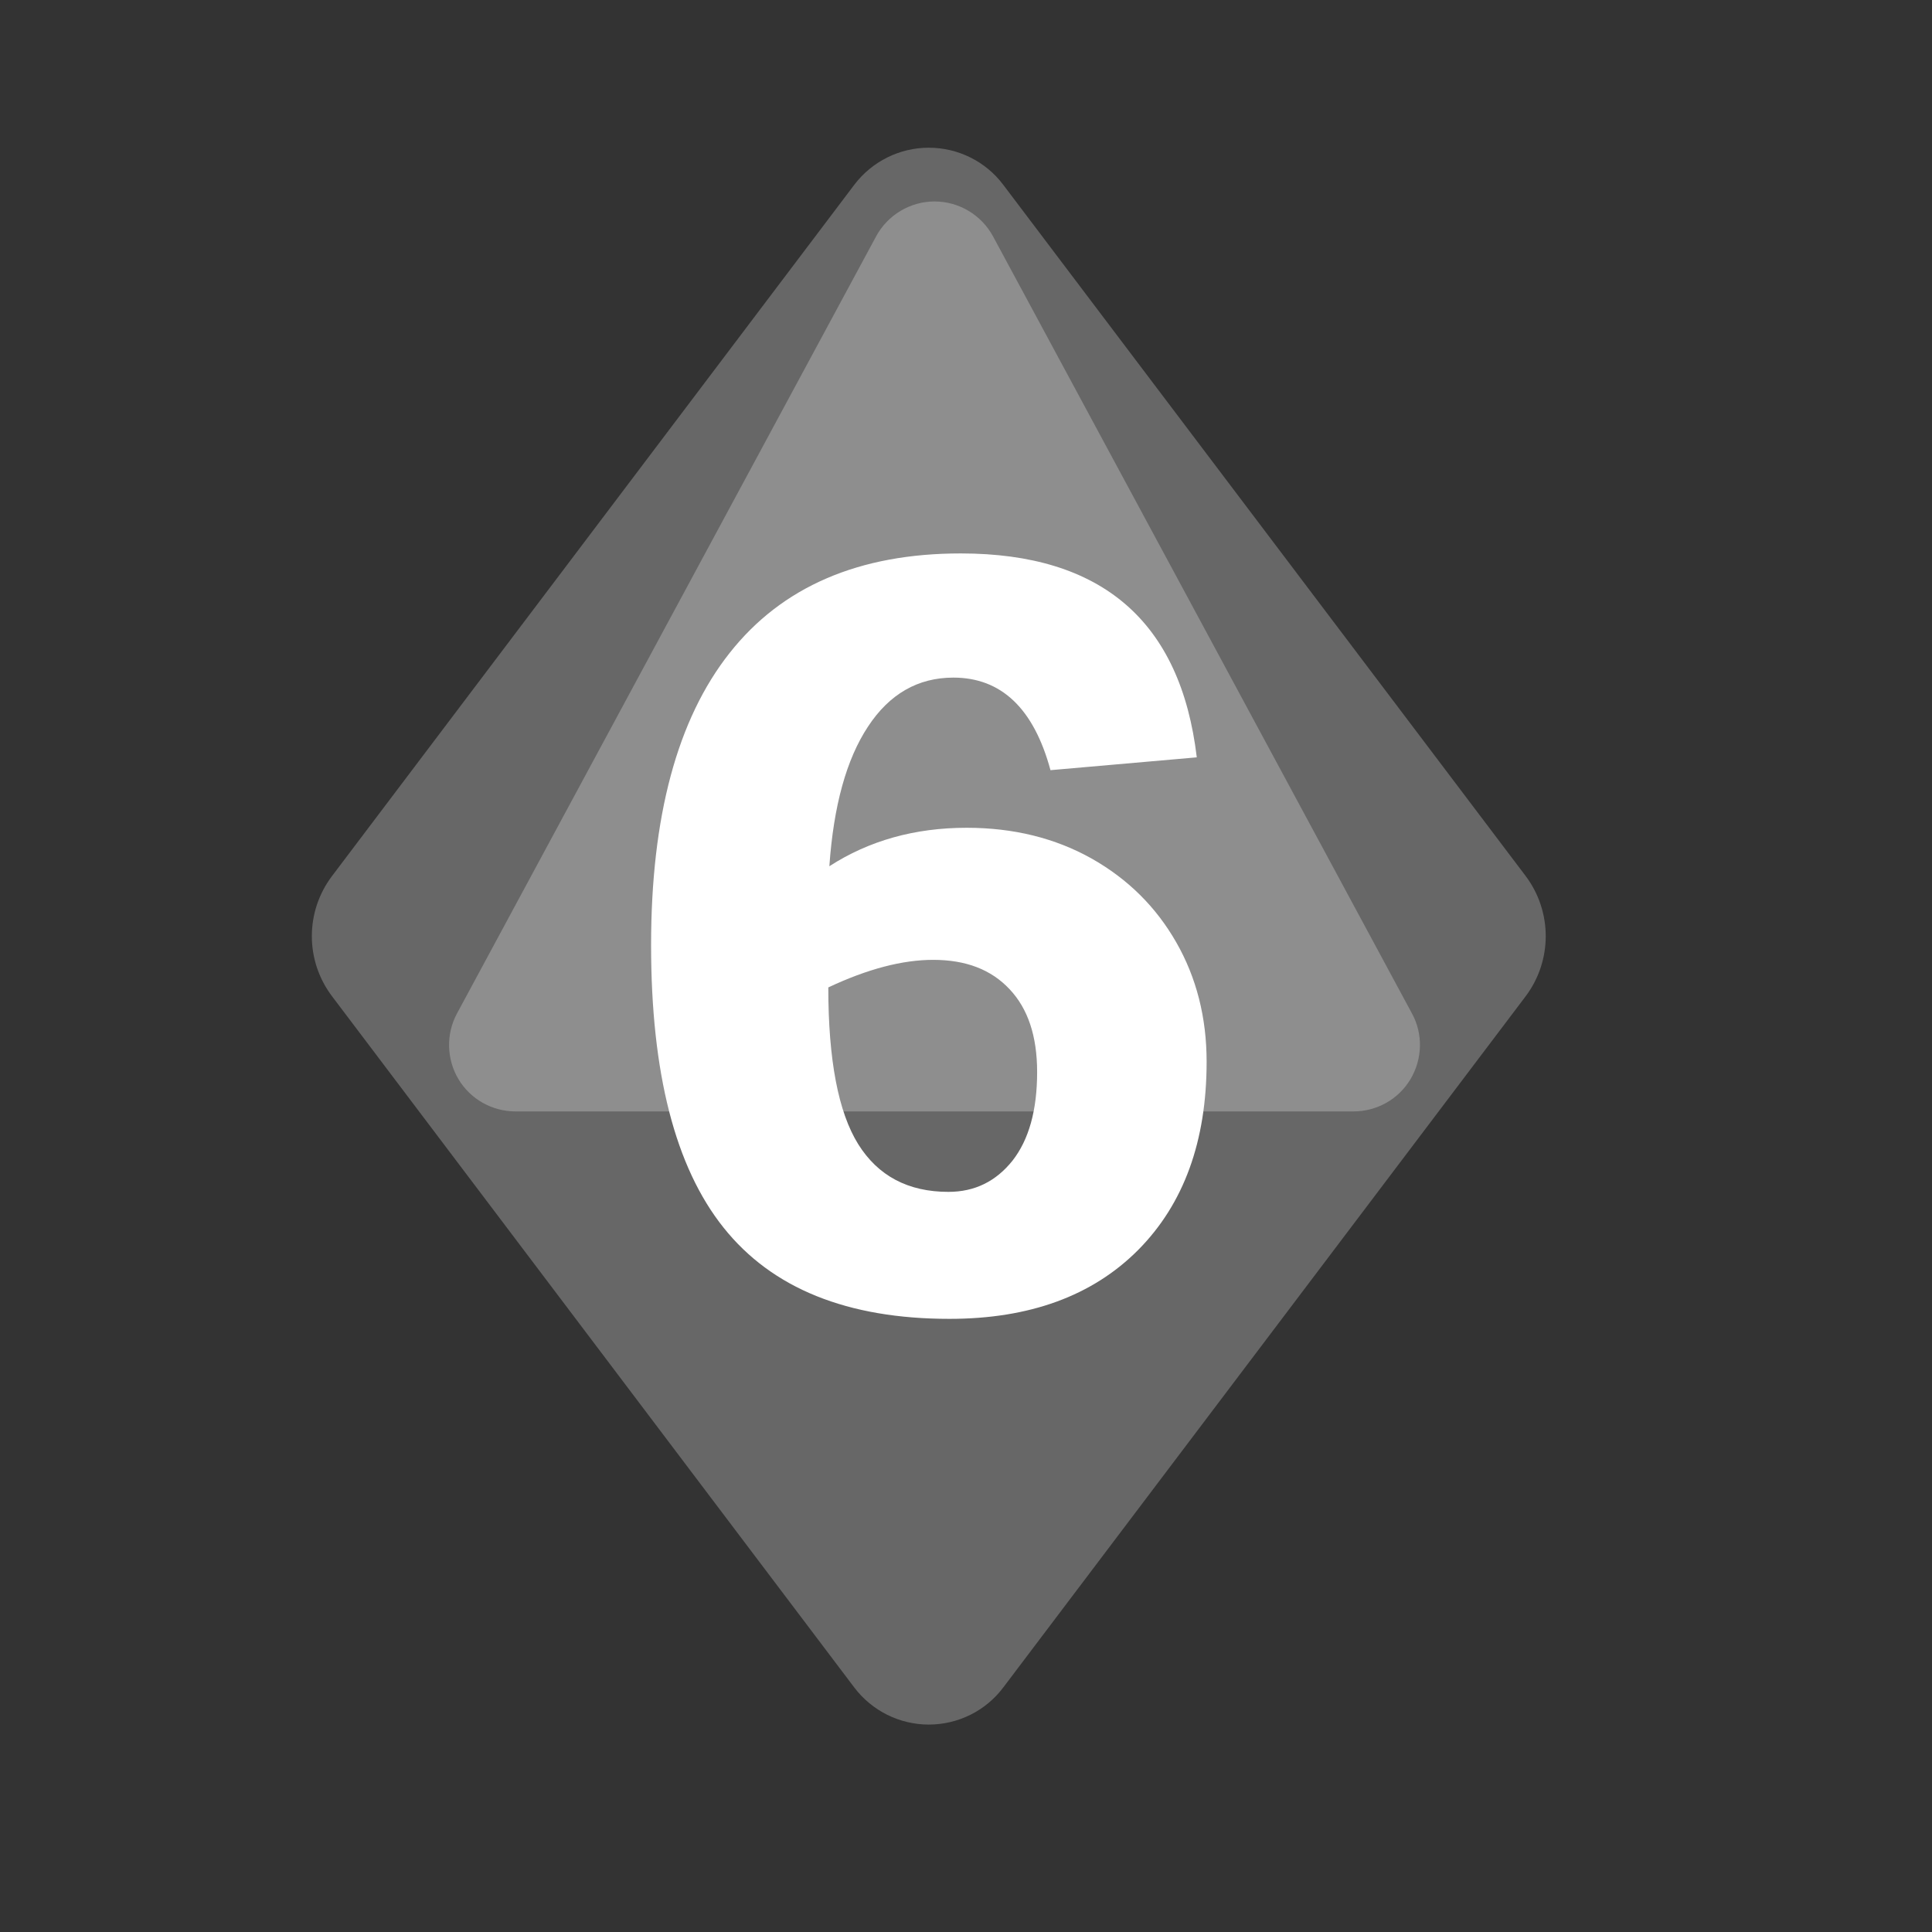 <?xml version="1.0" encoding="UTF-8" standalone="no"?><!DOCTYPE svg PUBLIC "-//W3C//DTD SVG 1.1//EN" "http://www.w3.org/Graphics/SVG/1.1/DTD/svg11.dtd"><svg width="100%" height="100%" viewBox="0 0 11 11" version="1.1" xmlns="http://www.w3.org/2000/svg" xmlns:xlink="http://www.w3.org/1999/xlink" xml:space="preserve" xmlns:serif="http://www.serif.com/" style="fill-rule:evenodd;clip-rule:evenodd;stroke-linejoin:round;stroke-miterlimit:2;"><rect x="0" y="0" width="11" height="11" fill="#333333" stroke="none"/><rect id="d8_6" x="0.008" y="0.05" width="10.56" height="10.56" style="fill:none;"/><g><path d="M4.864,1.052c0.101,-0.133 0.258,-0.211 0.424,-0.211c0.167,-0 0.324,0.078 0.424,0.211c0.764,1.011 2.351,3.111 2.974,3.935c0.153,0.203 0.153,0.483 -0,0.686c-0.623,0.825 -2.21,2.924 -2.974,3.935c-0.1,0.133 -0.257,0.211 -0.424,0.211c-0.166,0 -0.323,-0.078 -0.424,-0.211c-0.764,-1.011 -2.35,-3.11 -2.973,-3.935c-0.154,-0.203 -0.154,-0.483 -0,-0.686c0.623,-0.824 2.209,-2.924 2.973,-3.935Z" style="fill:#676767;"/><path d="M4.988,1.346c0.066,-0.122 0.194,-0.199 0.333,-0.199c0.139,0 0.267,0.077 0.333,0.199c0.591,1.097 1.817,3.371 2.385,4.424c0.064,0.117 0.06,0.259 -0.008,0.374c-0.068,0.114 -0.191,0.184 -0.325,0.184l-4.771,-0c-0.133,-0 -0.257,-0.07 -0.325,-0.184c-0.068,-0.115 -0.071,-0.257 -0.008,-0.374c0.568,-1.053 1.794,-3.327 2.386,-4.424Z" style="fill:#8e8e8e;"/></g><path d="M6.814,4.312l-0.833,0.073c-0.095,-0.351 -0.28,-0.527 -0.553,-0.527c-0.201,-0 -0.364,0.093 -0.486,0.279c-0.123,0.186 -0.196,0.451 -0.22,0.795c0.226,-0.146 0.487,-0.219 0.782,-0.219c0.267,0 0.504,0.059 0.711,0.175c0.207,0.117 0.367,0.276 0.482,0.477c0.115,0.201 0.173,0.428 0.173,0.68c-0,0.453 -0.13,0.81 -0.39,1.072c-0.26,0.261 -0.618,0.392 -1.074,0.392c-0.581,0 -1.01,-0.173 -1.286,-0.519c-0.276,-0.345 -0.413,-0.882 -0.413,-1.609c-0,-0.731 0.149,-1.286 0.447,-1.663c0.298,-0.378 0.737,-0.567 1.316,-0.567c0.804,0 1.252,0.387 1.344,1.161Zm-2.098,1.31c0,0.413 0.057,0.71 0.17,0.892c0.113,0.181 0.284,0.272 0.514,0.272c0.15,-0 0.271,-0.06 0.365,-0.178c0.093,-0.119 0.14,-0.287 0.14,-0.504c0,-0.204 -0.052,-0.361 -0.157,-0.472c-0.105,-0.112 -0.249,-0.167 -0.435,-0.167c-0.175,-0 -0.374,0.052 -0.597,0.157Z" style="fill:#fff;fill-rule:nonzero;"/></svg>